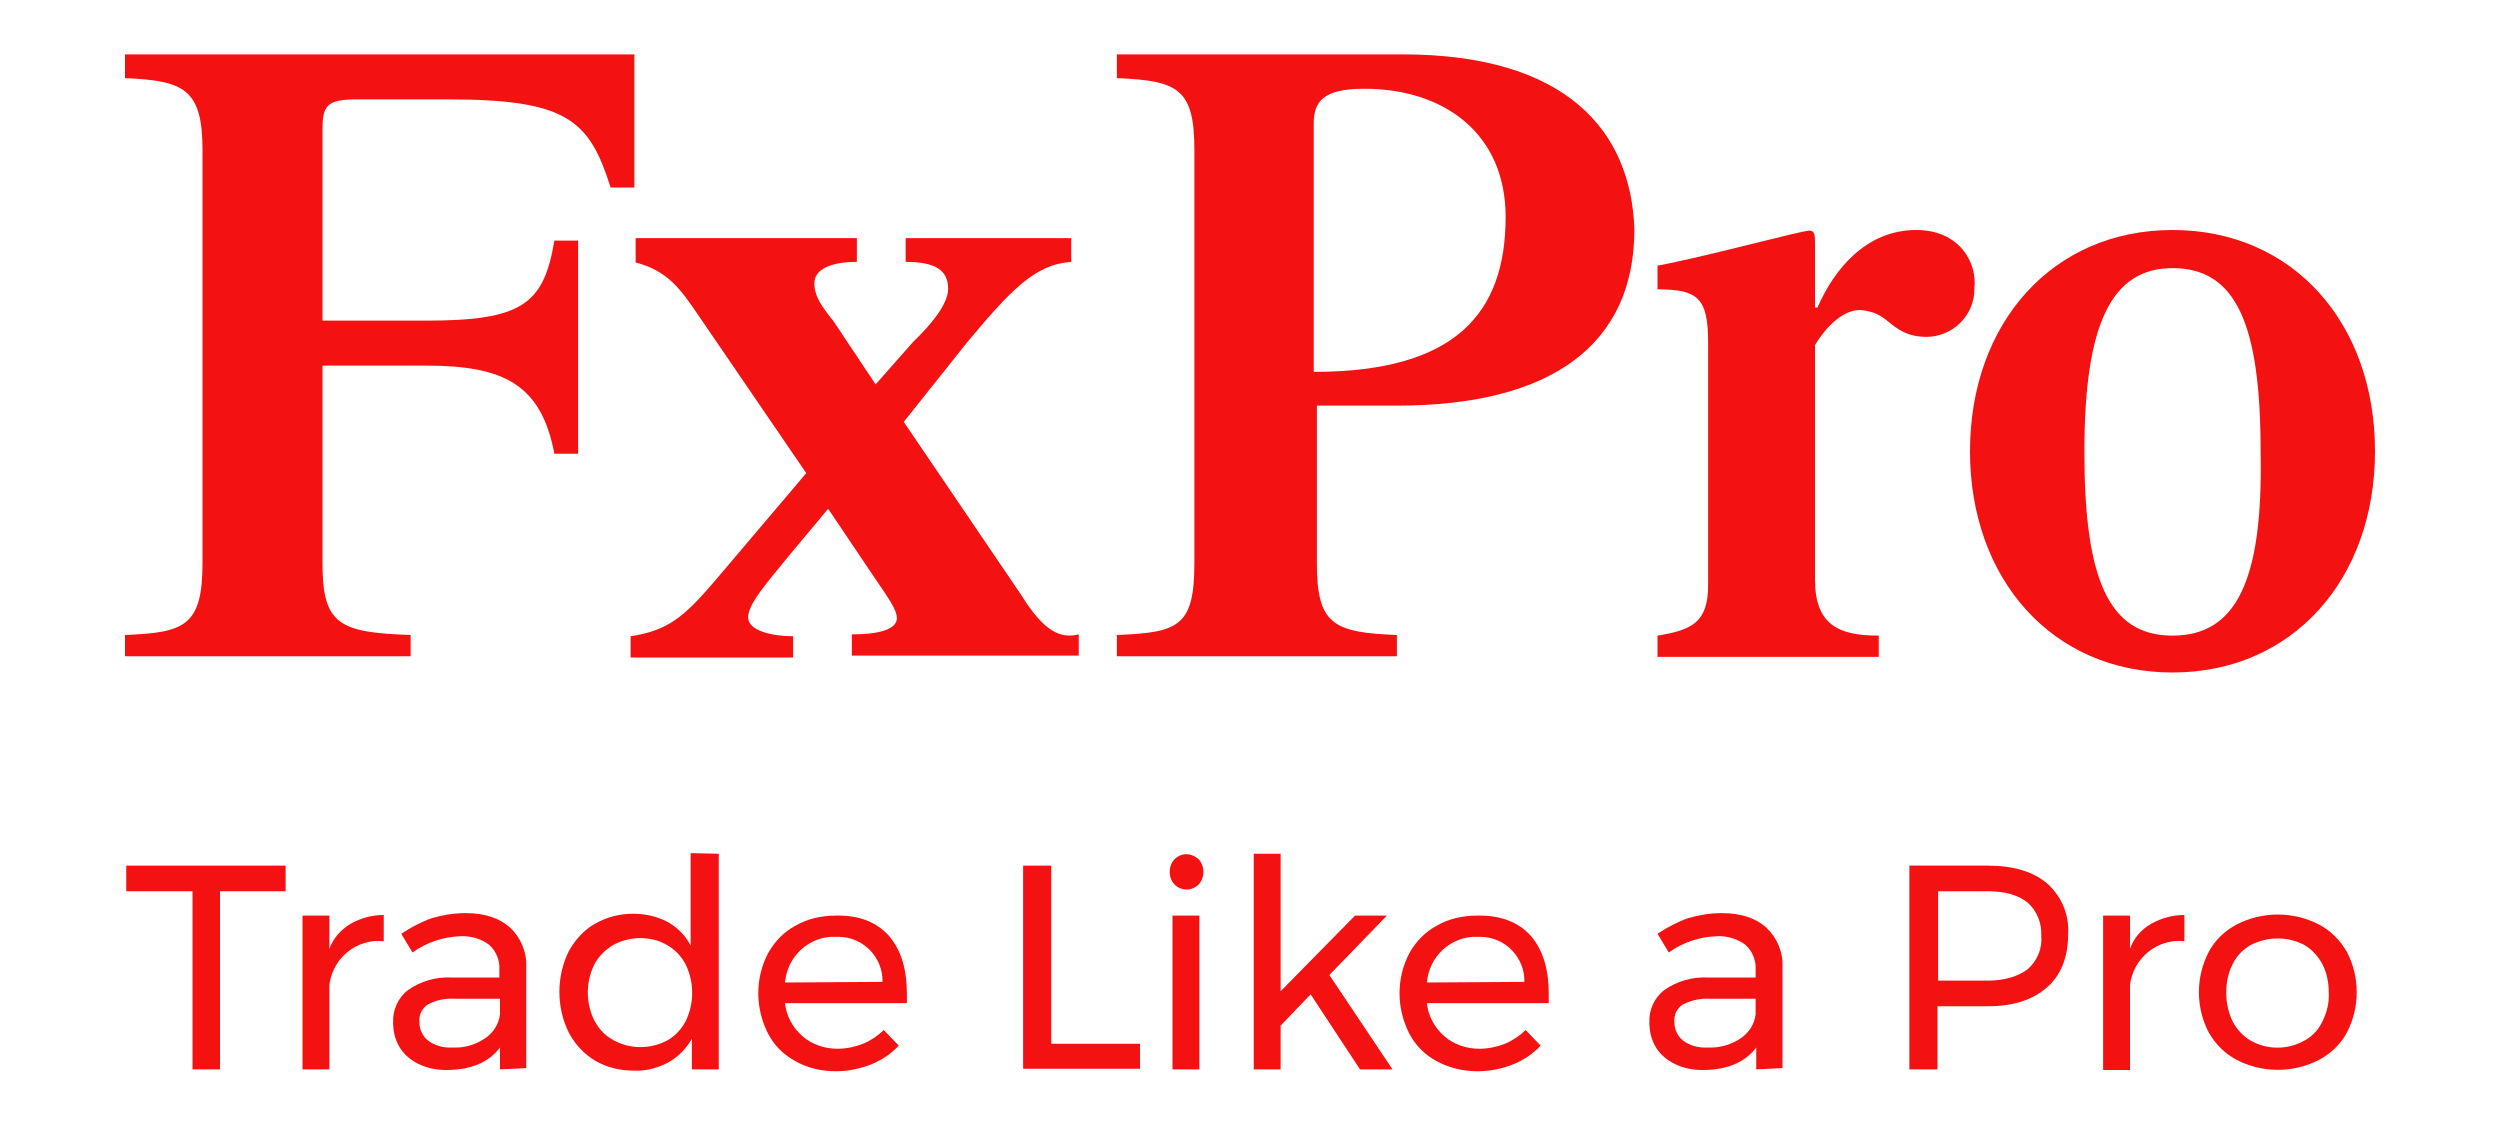 <?xml version="1.0" encoding="utf-8"?>
<!-- Generator: Adobe Illustrator 22.0.1, SVG Export Plug-In . SVG Version: 6.00 Build 0)  -->
<svg version="1.1" id="图层_1" xmlns="http://www.w3.org/2000/svg" xmlns:xlink="http://www.w3.org/1999/xlink" x="0px" y="0px"
	 viewBox="0 0 400 180" style="enable-background:new 0 0 400 180;" xml:space="preserve">
<style type="text/css">
	.st0{fill:#F41112;}
</style>
<g id="Layer_2">
	<g id="Layer_1-2">
		<path class="st0" d="M101.5,8.7H20v3.8c9.4,0.4,12.4,1.7,12.4,11.5v66.1c0,10.2-3,11.1-12.4,11.5v3.4h45.7v-3.4
			c-11.5-0.4-14.1-1.7-14.1-11.5V58.5h16.6c12.4,0,18.4,3,20.5,14.1h3.8V38.5h-3.8C87,48.7,83.5,51.3,68.2,51.3H51.6V20.6
			c0-3.8,0.8-4.7,5.6-4.7h14.5c19.2,0,22.6,3.4,26,14.1h3.8V8.7z"/>
		<path class="st0" d="M163.4,95.2l-18.8-27.7l10.2-12.8c6.8-8.1,10.7-12.4,16.6-12.8v-3.8h-26.5v3.8c4.7,0,6.8,1.3,6.8,4.3
			c0,2.6-3,6-5.6,8.5l-6,6.8l-6.8-10.2c-1.7-2.1-3-3.8-3-6s2.6-3.4,6.8-3.4v-3.8h-35.4V42c5.1,1.3,7.2,4.3,9.8,8.1L129,75.7
			l-14.5,17.1c-5.1,6-7.7,8.1-13.6,9v3.4h26v-3.4c-3.4,0-7.2-0.9-7.2-3s2.6-5.1,6.8-10.2l6-7.2l7.2,10.7c2.6,3.8,3.8,5.5,3.8,6.8
			c0,1.7-2.6,2.6-7.2,2.6v3.4h36.3v-3.4C169.8,102.2,167.1,101.2,163.4,95.2z"/>
		<path class="st0" d="M224.4,8.7h-45.7v3.8c9.8,0.4,12.4,1.7,12.4,11.5v66.1c0,10.2-2.6,11.1-12.4,11.5v3.4h44.8v-3.4
			c-10.2-0.4-12.8-1.7-12.8-11.5V64.9h12.8c24.8,0,38-9.8,38-28.2C261,21.1,250.8,8.7,224.4,8.7z M210.2,59.5V19.8
			c0-3.4,1.3-5.6,8.1-5.6c12.8,0,22.6,7.2,22.6,20.5C240.9,50.1,232.9,59.5,210.2,59.5z"/>
		<path class="st0" d="M306.6,36.8c-8.1,0-13.2,6.4-15.8,12.4h-0.4V39c0-1.3,0-2.1-0.9-2.1c-1.3,0-17.1,4.3-24.3,5.6v3.8
			c6.4,0,8.1,1.3,8.1,8.5v38.8c0,6-2.6,7.2-8.1,8.1v3.4h35.4v-3.4c-6.4,0-10.2-1.7-10.2-9V55.2c2.1-3.4,4.7-5.6,7.2-5.6
			c1.4,0.1,2.7,0.5,3.8,1.3c1.3,0.9,3,3,6.8,3c4.2,0,7.7-3.4,7.7-7.6c0,0,0,0,0-0.1C316.4,42,313.5,36.8,306.6,36.8z"/>
		<path class="st0" d="M347.6,36.8c-19.2,0-32.4,14.9-32.4,35.4s13.2,35.4,32.4,35.4S380,92.7,380,72.2S366.9,36.8,347.6,36.8z
			 M347.6,101.7c-10.2,0-14.1-9-14.1-29.4s4.3-29.4,14.1-29.4c10.2,0,14.1,9,14.1,29.4C362.1,92.7,357.9,101.7,347.6,101.7z"/>
		<path class="st0" d="M20.2,138.5h25.5v4.1H35.2v28.5h-4.4v-28.5H20.2V138.5z"/>
		<path class="st0" d="M56.1,147.8c1.6-0.9,3.4-1.4,5.3-1.4v4.2c-4.3-0.5-8.2,2.7-8.7,7c0,0.2,0,0.4,0,0.5v13h-4.3v-24.6h4.3v5.3
			C53.3,150.1,54.6,148.7,56.1,147.8z"/>
		<path class="st0" d="M80,171.1v-3.5c-1.8,2.4-4.7,3.6-8.6,3.6c-1.6,0-3.1-0.3-4.5-1c-1.2-0.6-2.3-1.5-3-2.7s-1-2.5-1-3.9
			c-0.1-2,0.8-4,2.4-5.2c2-1.4,4.4-2.1,6.8-2h7.8v-1.2c0.1-1.5-0.5-3-1.6-4c-1.3-1-3-1.5-4.7-1.4c-2.7,0.1-5.4,1-7.6,2.6l-1.8-3
			c1.5-1,3.2-1.9,4.9-2.5c1.7-0.5,3.6-0.8,5.4-0.8c3.1,0,5.4,0.8,7.1,2.3c1.7,1.6,2.7,3.9,2.6,6.3v16.2L80,171.1z M77.5,166.2
			c1.4-0.9,2.3-2.3,2.5-3.9v-2.5h-7.2c-1.5-0.1-3,0.2-4.3,0.9c-1,0.6-1.5,1.7-1.4,2.8c0,1.2,0.5,2.3,1.4,3c1.1,0.8,2.5,1.2,3.9,1.1
			C74.2,167.7,76,167.2,77.5,166.2L77.5,166.2z"/>
		<path class="st0" d="M115,136.6v34.5h-4.3v-4.9c-0.9,1.6-2.2,2.9-3.8,3.8c-1.7,0.9-3.6,1.4-5.5,1.3c-2.2,0-4.3-0.5-6.2-1.6
			c-1.8-1.1-3.2-2.6-4.2-4.5c-1-2-1.5-4.3-1.5-6.5s0.5-4.5,1.5-6.5c1-1.8,2.4-3.4,4.2-4.4c1.9-1.1,4-1.6,6.1-1.6
			c1.9,0,3.8,0.4,5.5,1.3c1.6,0.9,2.9,2.2,3.7,3.8v-14.8L115,136.6z M106.7,166.5c1.3-0.7,2.3-1.8,3-3.1c1.4-2.9,1.4-6.2,0-9.1
			c-0.7-1.3-1.7-2.4-3-3.1c-1.3-0.8-2.8-1.1-4.3-1.1s-3,0.4-4.3,1.1c-1.3,0.8-2.3,1.8-3,3.1c-1.4,2.8-1.4,6.2,0,9
			c0.7,1.3,1.7,2.4,3,3.1C100.8,167.9,104,167.9,106.7,166.5L106.7,166.5z"/>
		<path class="st0" d="M142.2,149.7c2,2.3,2.9,5.4,2.9,9.4c0,0.6,0,1.1,0,1.4h-19.5c0.2,2,1.2,3.9,2.8,5.3c1.5,1.3,3.5,2,5.6,2
			c1.4,0,2.8-0.3,4.1-0.8c1.2-0.5,2.4-1.3,3.3-2.2l2.4,2.5c-1.2,1.3-2.7,2.3-4.4,3c-1.8,0.7-3.7,1.1-5.7,1.1c-2.2,0-4.5-0.5-6.4-1.6
			c-1.9-1-3.4-2.5-4.4-4.4c-2.1-4.1-2.1-8.9,0-12.9c1-1.8,2.5-3.4,4.4-4.4c1.9-1.1,4.1-1.6,6.4-1.6
			C137.4,146.4,140.2,147.5,142.2,149.7z M141.2,157.1c0.1-3.9-3.1-7.2-7-7.2c-0.2,0-0.4,0-0.6,0c-2-0.1-3.9,0.7-5.4,2
			c-1.5,1.4-2.4,3.2-2.6,5.3L141.2,157.1z"/>
		<path class="st0" d="M163.8,138.5h4.4V167h14.2v4h-18.7v-32.5H163.8z"/>
		<path class="st0" d="M191.8,137.5c1,1.1,1,2.9,0,4c-1.1,1.1-2.8,1.1-3.9,0c-1-1.1-1-2.9,0-4C189,136.4,190.6,136.4,191.8,137.5z
			 M187.6,146.5h4.3v24.6h-4.3V146.5z"/>
		<path class="st0" d="M217.6,171.1l-7.9-12l-4.8,5v7h-4.3v-34.5h4.3v22l11.9-12.1h5.1l-9.2,9.5l10.1,15.1H217.6z"/>
		<path class="st0" d="M244.9,149.7c2,2.3,2.9,5.4,2.9,9.4c0,0.6,0,1.1,0,1.4h-19.5c0.2,2,1.2,3.9,2.8,5.3c1.5,1.3,3.5,2,5.6,2
			c1.4,0,2.8-0.3,4.1-0.8c1.2-0.5,2.4-1.3,3.3-2.2l2.4,2.5c-1.2,1.3-2.7,2.3-4.4,3c-1.8,0.7-3.7,1.1-5.7,1.1c-2.2,0-4.5-0.5-6.5-1.6
			c-1.9-1-3.4-2.5-4.4-4.4c-2.1-4.1-2.1-8.9,0-12.9c1-1.8,2.5-3.4,4.4-4.4c1.9-1.1,4.1-1.6,6.4-1.6
			C240,146.4,242.9,147.5,244.9,149.7z M243.9,157.1c0.1-3.9-3.1-7.2-7-7.2c-0.2,0-0.4,0-0.6,0c-2-0.1-3.9,0.7-5.4,2
			c-1.5,1.4-2.4,3.2-2.6,5.3L243.9,157.1z"/>
		<path class="st0" d="M281,171.1v-3.5c-1.8,2.4-4.7,3.6-8.6,3.6c-1.6,0-3.1-0.3-4.5-1c-1.2-0.6-2.3-1.5-3-2.7s-1-2.5-1-3.9
			c-0.1-2,0.8-4,2.4-5.2c2-1.4,4.4-2.1,6.8-2h7.8v-1.2c0.1-1.5-0.5-3-1.6-4c-1.3-1-3-1.5-4.7-1.4c-2.7,0.1-5.4,1-7.6,2.6l-1.8-3
			c1.5-1,3.2-1.9,4.9-2.5c1.7-0.5,3.6-0.8,5.4-0.8c3.1,0,5.4,0.8,7.1,2.3c1.7,1.6,2.7,3.9,2.6,6.3v16.2L281,171.1z M278.4,166.2
			c1.4-0.9,2.3-2.3,2.5-3.9v-2.5h-7.2c-1.5-0.1-3,0.2-4.4,0.9c-1,0.6-1.5,1.7-1.4,2.8c0,1.2,0.5,2.3,1.4,3c1.1,0.8,2.5,1.2,3.9,1.1
			C275,167.7,276.9,167.2,278.4,166.2L278.4,166.2z"/>
		<path class="st0" d="M327.6,141.4c2.3,2.1,3.5,5,3.3,8.1c0,3.6-1.1,6.5-3.4,8.5s-5.4,3-9.4,3H310v10.1h-4.5v-32.6h12.6
			C322.2,138.5,325.4,139.5,327.6,141.4z M324.4,155.1c1.6-1.4,2.4-3.4,2.2-5.4c0.1-2-0.7-4-2.2-5.3c-1.5-1.2-3.6-1.8-6.4-1.8h-7.9
			v14.3h7.9C320.8,156.9,322.9,156.2,324.4,155.1z"/>
		<path class="st0" d="M344.2,147.8c1.6-0.9,3.4-1.4,5.3-1.4v4.2c-4.3-0.5-8.2,2.7-8.7,7c0,0.2,0,0.4,0,0.6v13h-4.3v-24.7h4.3v5.3
			C341.4,150.1,342.6,148.7,344.2,147.8z"/>
		<path class="st0" d="M371,147.9c1.9,1,3.4,2.5,4.5,4.4c2.1,4,2.1,8.9,0,12.9c-1,1.9-2.6,3.4-4.5,4.4c-4.1,2.1-9,2.1-13.1,0
			c-1.9-1-3.4-2.5-4.5-4.4c-2.1-4-2.1-8.9,0-12.9c1-1.9,2.6-3.4,4.5-4.4C362,145.8,366.9,145.8,371,147.9L371,147.9z M360.1,151.2
			c-1.2,0.7-2.3,1.8-2.9,3.1c-0.7,1.4-1,2.9-1,4.5s0.3,3.1,1,4.6c0.7,1.3,1.7,2.4,2.9,3.1c2.7,1.5,5.9,1.5,8.6,0
			c1.3-0.7,2.3-1.8,2.9-3.1c0.7-1.4,1.1-3,1-4.6c0-1.6-0.3-3.1-1-4.5c-0.7-1.3-1.7-2.4-2.9-3.1C366,149.8,362.9,149.8,360.1,151.2
			L360.1,151.2z"/>
	</g>
</g>
</svg>
